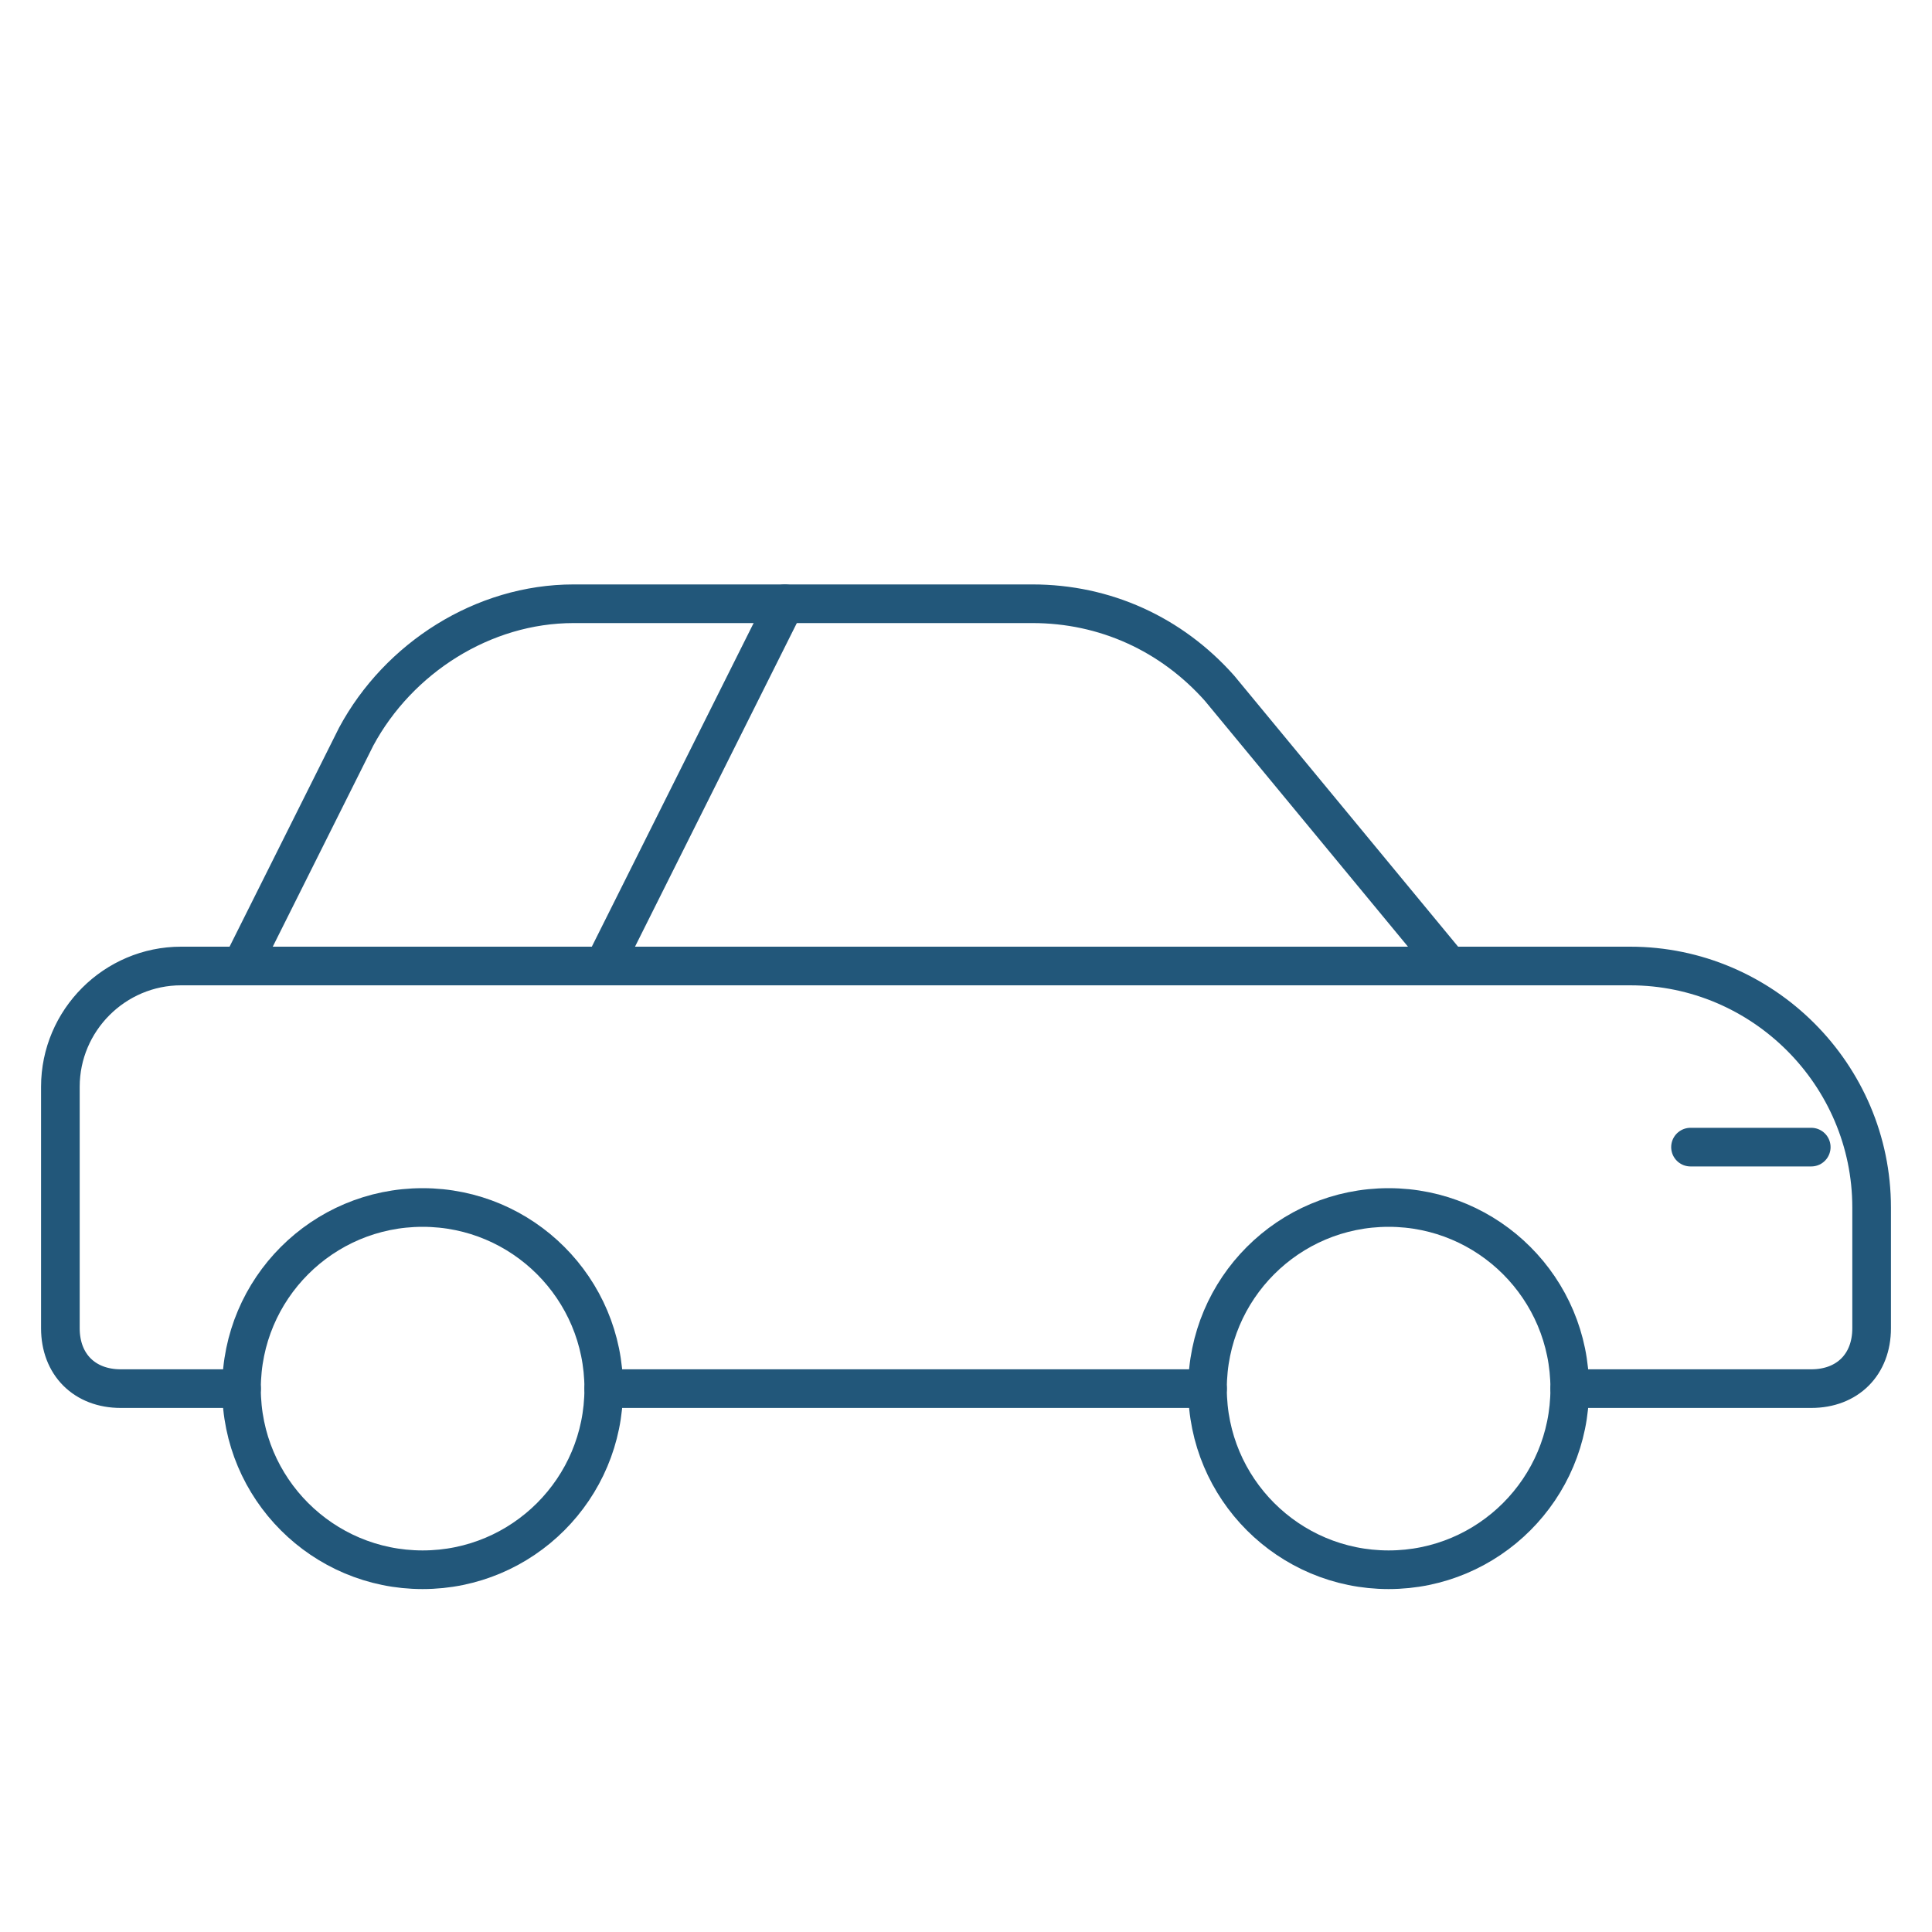 <svg width="100" height="100" viewBox="0 0 100 100" fill="none" xmlns="http://www.w3.org/2000/svg">
<path d="M21.875 81.25C27.053 81.25 31.25 77.053 31.25 71.875C31.25 66.697 27.053 62.5 21.875 62.5C16.697 62.5 12.5 66.697 12.5 71.875C12.5 77.053 16.697 81.25 21.875 81.25Z" stroke="#22577A" stroke-width="2" stroke-miterlimit="10" stroke-linecap="round" stroke-linejoin="round"/>
<path d="M71.875 81.25C77.053 81.25 81.25 77.053 81.25 71.875C81.25 66.697 77.053 62.5 71.875 62.5C66.697 62.5 62.5 66.697 62.5 71.875C62.5 77.053 66.697 81.25 71.875 81.25Z" stroke="#22577A" stroke-width="2" stroke-miterlimit="10" stroke-linecap="round" stroke-linejoin="round"/>
<path d="M87.5 59.375H93.75" stroke="#22577A" stroke-width="2" stroke-miterlimit="10" stroke-linecap="round" stroke-linejoin="round"/>
<path d="M12.5 50H75" stroke="#22577A" stroke-width="2" stroke-miterlimit="10" stroke-linecap="round" stroke-linejoin="round"/>
<path d="M40.625 31.25L31.25 50" stroke="#22577A" stroke-width="2" stroke-miterlimit="10" stroke-linecap="round" stroke-linejoin="round"/>
<path d="M81.25 71.875H93.75C95.625 71.875 96.875 70.625 96.875 68.75V62.5C96.875 55.625 91.25 50 84.375 50H75L63.125 35.625C60.625 32.812 57.188 31.25 53.438 31.25H29.688C25 31.25 20.625 34.062 18.438 38.125L12.5 50H9.375C5.938 50 3.125 52.812 3.125 56.25V68.75C3.125 70.625 4.375 71.875 6.25 71.875H12.5" stroke="#22577A" stroke-width="2" stroke-miterlimit="10" stroke-linecap="round" stroke-linejoin="round"/>
<path d="M31.25 71.875H62.5" stroke="#22577A" stroke-width="2" stroke-miterlimit="10" stroke-linecap="round" stroke-linejoin="round"/>
</svg>
